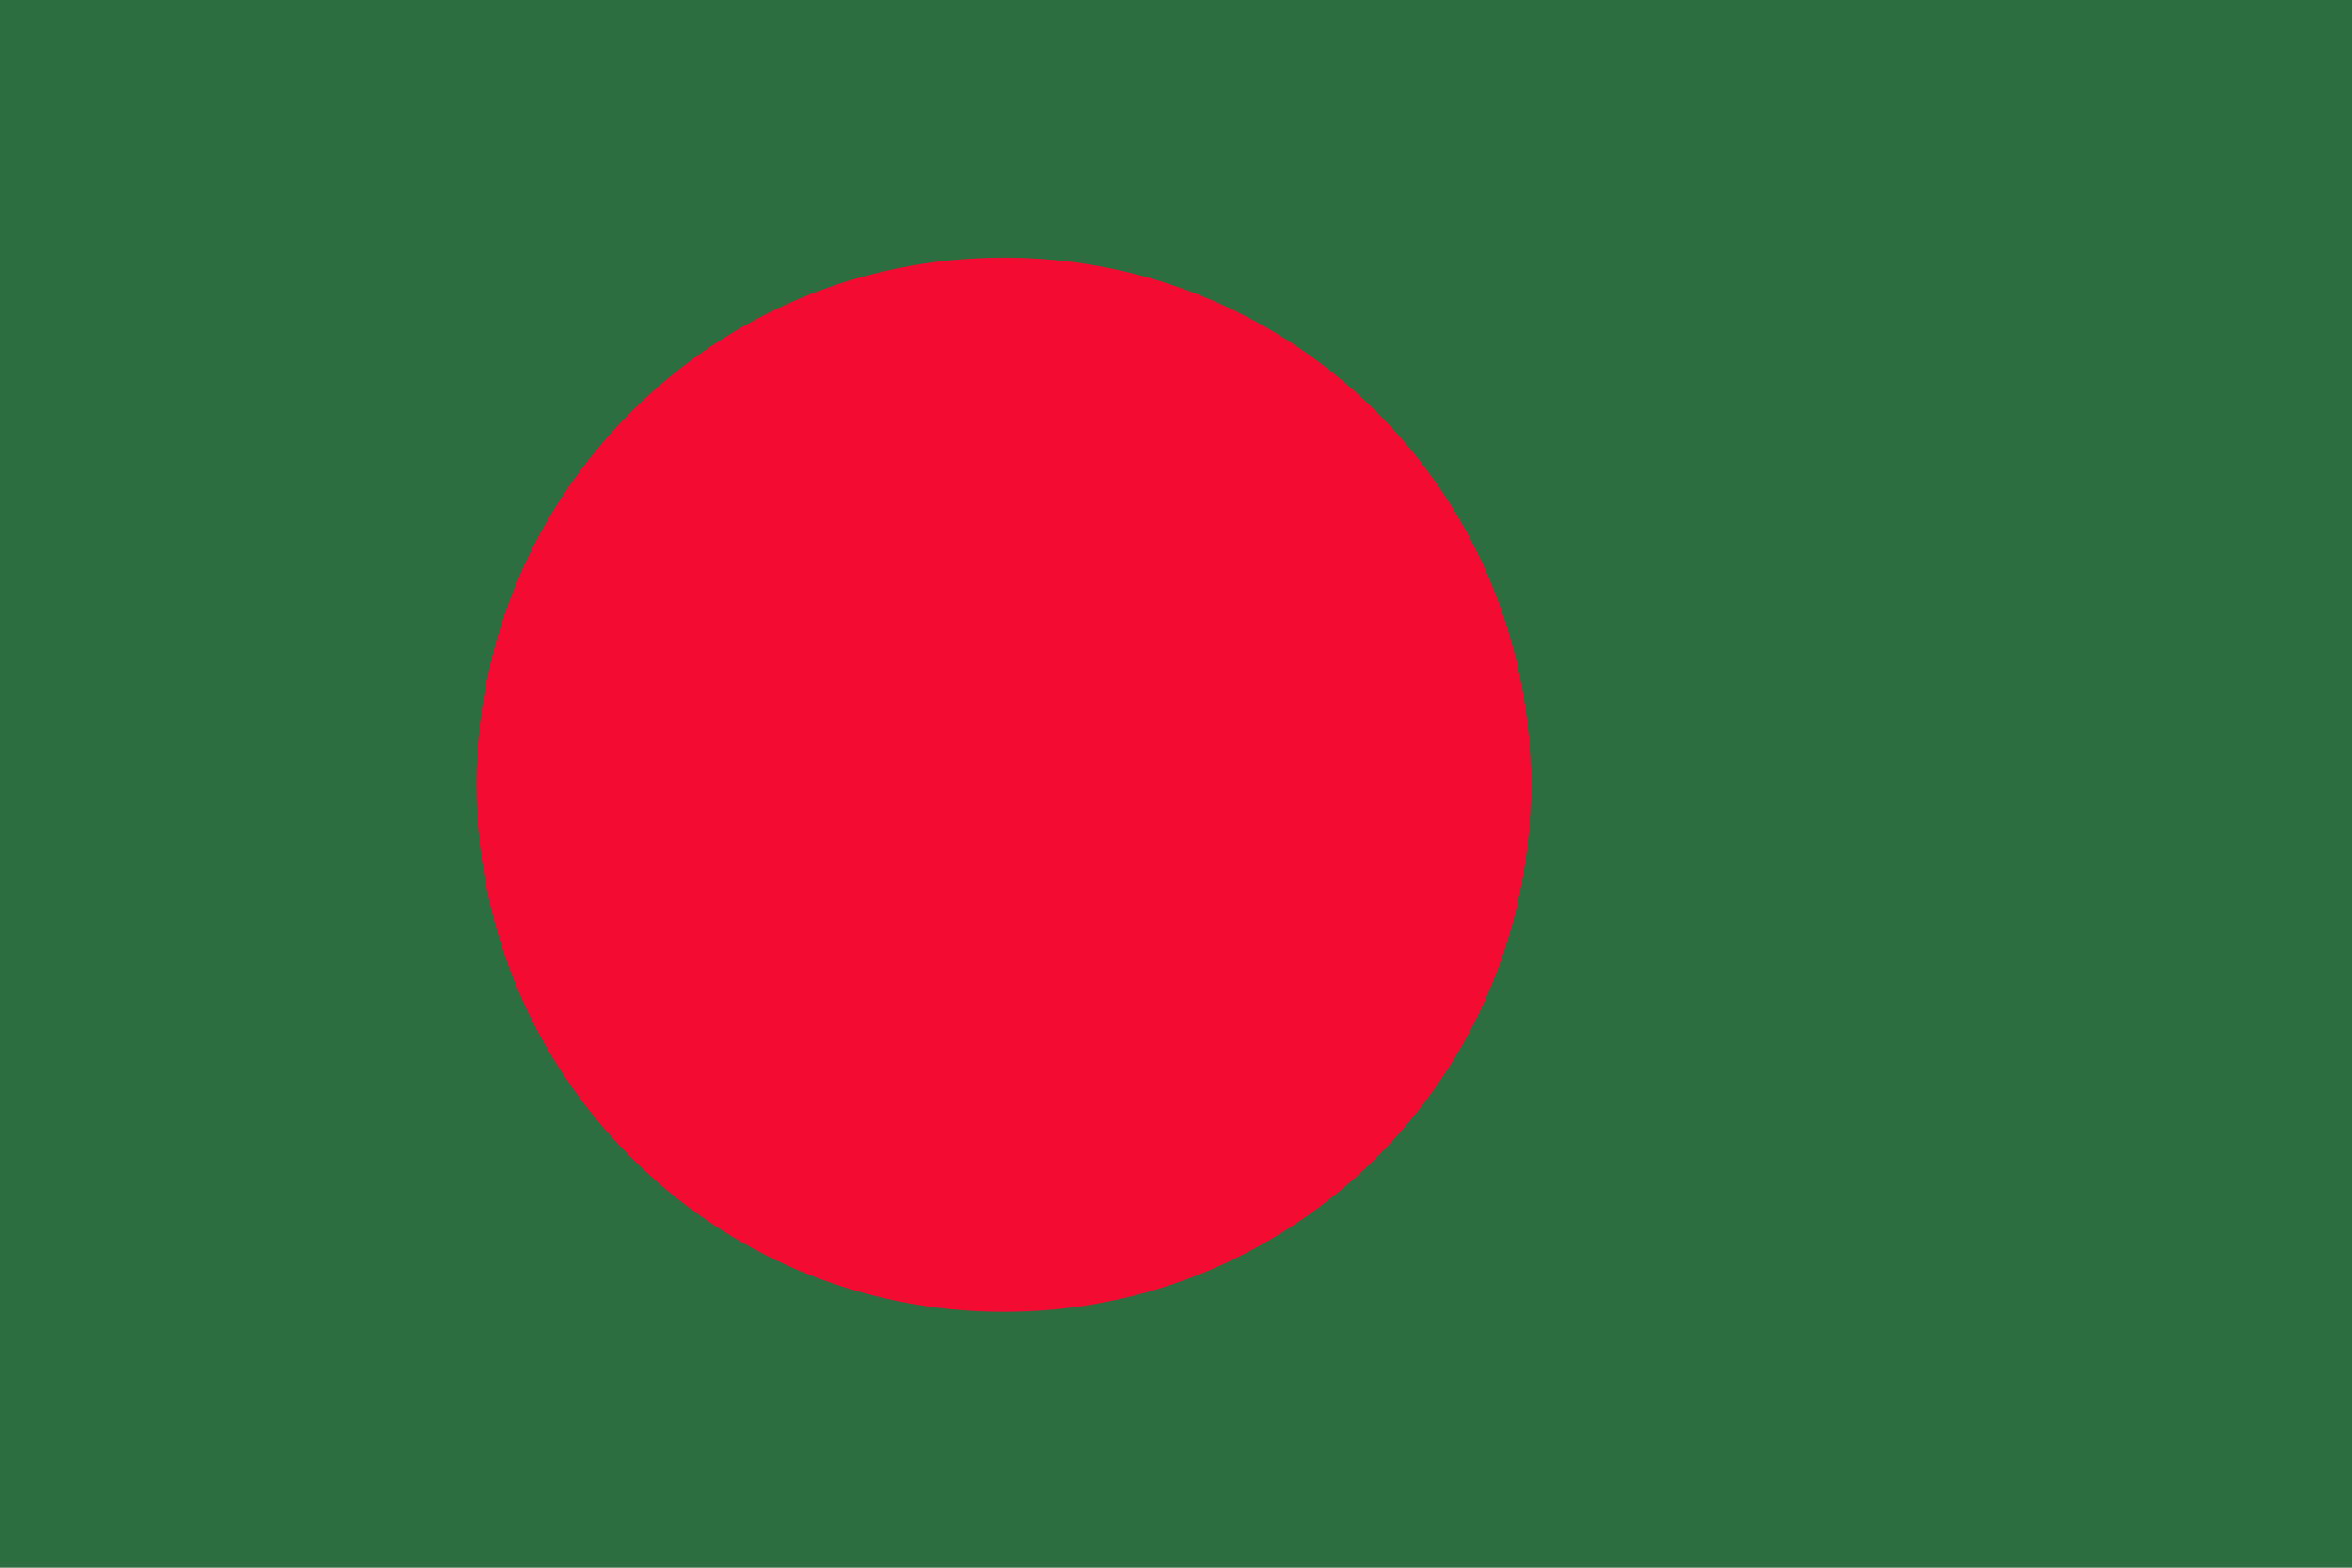 <svg width="24" height="16" viewBox="0 0 24 16" fill="none" xmlns="http://www.w3.org/2000/svg">
<g clip-path="url(#clip0_1764_54)">
<path d="M0 0H24V16H0V0Z" fill="#2D6E41"/>
<path d="M10.241 13.389C13.212 13.389 15.621 10.98 15.621 8.009C15.621 5.038 13.212 2.629 10.241 2.629C7.27 2.629 4.861 5.038 4.861 8.009C4.861 10.98 7.27 13.389 10.241 13.389Z" fill="#F40B32"/>
</g>
<defs>
<clipPath id="clip0_1764_54">
<rect width="24" height="16" fill="white"/>
</clipPath>
</defs>
</svg>
